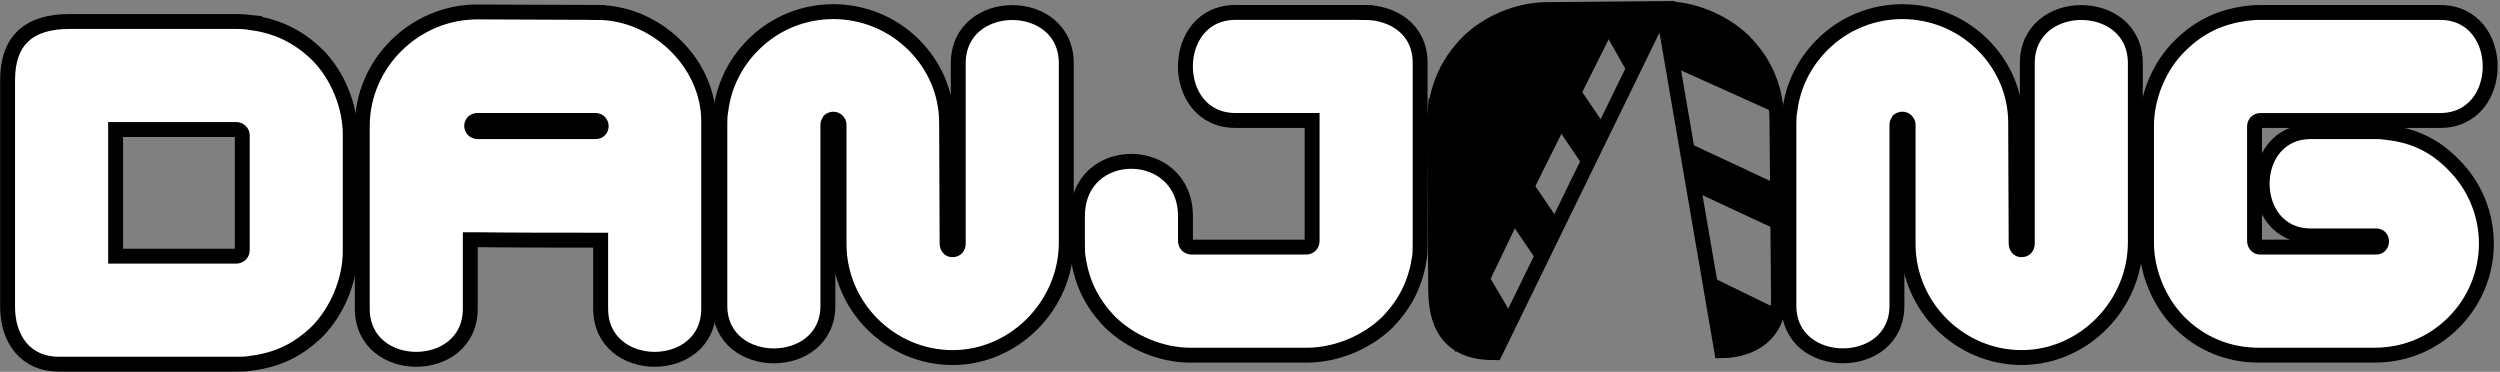 <svg width="659" height="98" viewBox="0 0 659 98" fill="none" xmlns="http://www.w3.org/2000/svg">
<rect x="0" y="0" width="659" height="98" fill="#808080" stroke="none"/>
<path d="M66.196 5.922C65.027 5.794 63.869 5.666 62.445 5.666H18.309C7.823 5.666 2 10.438 2 21.151V80.899C2 89.156 6.527 96 15.589 96H62.435C63.859 96 65.027 96 66.186 95.745C72.529 94.969 78.224 92.652 83.654 87.359C88.956 81.939 92.324 73.809 92.324 66.2V35.486C92.324 27.877 88.956 19.737 83.654 14.454C78.214 9.162 72.519 6.845 66.186 5.941L66.196 5.922ZM63.859 65.994C63.859 66.887 63.093 67.525 62.317 67.525H30.475V34.141H62.317C63.093 34.141 63.859 34.779 63.859 35.673V65.984V65.994Z" fill="white" stroke="black" stroke-width="3.928" stroke-miterlimit="10"/>
<path d="M157.433 3.276C146.818 3.276 136.4 3.149 125.786 3.149C109.35 3.149 95.495 16.66 95.495 33.293V81.366C95.495 99.168 123.97 99.168 123.97 81.366V63.181H124.942C136.076 63.309 147.201 63.309 158.336 63.309V81.366C158.336 99.168 186.811 99.168 186.811 81.366V31.997C186.811 16.404 172.701 3.286 157.433 3.286V3.276ZM156.981 34.697H125.983C123.803 34.697 123.803 31.751 125.855 31.751H156.981C158.905 31.751 159.033 34.697 156.981 34.697Z" fill="white" stroke="black" stroke-width="3.928" stroke-miterlimit="10"/>
<path d="M252.597 16.669V64.271C252.597 65.037 252.086 65.813 251.183 65.813C250.162 65.94 249.651 65.047 249.651 64.144L249.523 32.37C249.523 24.613 246.421 17.366 240.853 11.799C229.08 0.154 210.199 0.154 198.554 11.799C193.634 16.718 190.797 22.796 190.011 29.139C189.756 30.308 189.756 31.594 189.756 32.89V80.6C189.756 98.205 218.231 98.205 218.231 80.6V32.821C218.231 32.566 218.358 32.183 218.613 31.8C219.252 31.29 220.145 31.29 220.666 31.8C221.049 32.183 221.176 32.566 221.176 32.821V64.566C221.304 80.904 234.785 94.258 251.124 94.258C267.462 94.258 281.071 80.384 281.071 63.918V16.669C281.071 -1.142 252.597 -1.142 252.597 16.669Z" fill="white" stroke="black" stroke-width="3.928" stroke-miterlimit="10"/>
<path d="M359.749 3.276H325.678C308.073 3.276 308.073 31.751 325.678 31.751H345.875V63.604C345.875 64.369 345.237 65.135 344.344 65.135H314.052C313.139 65.135 312.491 64.36 312.491 63.594V57.025C312.491 37.819 284.017 37.564 284.017 57.025V63.81C284.017 65.234 284.017 66.392 284.144 67.551C285.048 73.874 287.375 79.549 292.677 84.969C298.107 90.262 306.119 93.62 313.738 93.62H344.491C352.248 93.62 360.26 90.262 365.69 84.969C370.992 79.549 373.319 73.874 374.222 67.551C374.35 66.392 374.35 65.224 374.35 63.81V16.581C374.35 7.548 366.986 3.286 359.749 3.286V3.276Z" fill="white" stroke="black" stroke-width="3.928" stroke-miterlimit="10"/>
<path d="M534.397 16.669V64.271C534.397 65.037 533.887 65.813 532.983 65.813C531.962 65.94 531.452 65.047 531.452 64.144L531.324 32.37C531.324 24.613 528.221 17.366 522.654 11.799C510.881 0.154 492 0.154 480.354 11.799C475.435 16.718 472.597 22.796 471.812 29.13C471.557 30.298 471.557 31.584 471.557 32.88V80.59C471.557 98.195 500.031 98.195 500.031 80.59V32.812C500.031 32.556 500.159 32.173 500.414 31.79C501.053 31.28 501.946 31.28 502.466 31.79C502.849 32.173 502.977 32.556 502.977 32.812V64.556C503.105 80.895 516.586 94.248 532.925 94.248C549.263 94.248 562.872 80.374 562.872 63.908V16.66C562.872 -1.152 534.397 -1.152 534.397 16.66V16.669Z" fill="white" stroke="black" stroke-width="3.928" stroke-miterlimit="10"/>
<path d="M629.601 34.952C628.452 34.697 627.294 34.697 625.89 34.697H609.149C592.024 34.697 592.024 62.19 609.149 62.19H626.381C628.315 62.19 628.187 65.135 626.381 65.135H595.706C594.931 65.135 594.293 64.438 594.293 63.456V33.303C594.293 32.448 594.98 31.761 595.834 31.761H643.21C660.815 31.761 660.815 3.286 643.21 3.286H595.706C594.283 3.286 593.124 3.414 591.956 3.542C585.613 4.445 579.918 6.782 574.616 12.084C569.176 17.386 565.818 25.546 565.818 33.185V64.036C565.818 71.596 569.146 79.657 574.527 85.038C580.163 90.674 587.459 93.62 595.402 93.62H625.89C633.833 93.62 641.129 90.674 646.765 85.038C658.292 73.511 658.292 54.943 646.765 43.416C641.511 38.035 635.875 35.728 629.601 34.962V34.952Z" fill="white" stroke="black" stroke-width="3.928" stroke-miterlimit="10"/>
<path d="M438.343 2.262C445.952 2.195 454.112 5.491 459.578 10.746C464.918 16.129 467.285 21.803 468.116 28.139C468.382 29.295 468.392 30.464 468.405 31.887L468.816 78.731C468.896 87.794 462.092 92.38 453.835 92.453L438.343 2.262ZM438.343 2.262L407.631 2.532C400.021 2.598 391.911 6.038 386.676 11.386C381.431 16.872 379.164 22.587 378.317 28.928L378.297 28.918C378.179 30.088 378.062 31.247 378.074 32.671L378.462 76.805C378.554 87.291 383.377 93.072 394.089 92.978L438.343 2.262Z" stroke="black" stroke-width="3.928" stroke-miterlimit="10"/>
<line x1="426.798" y1="2.78" x2="383.56" y2="89.325" stroke="black" stroke-width="1.833"/>
<path d="M428.858 17.012L424.202 8.803L426.912 4.196L435.161 4.123L428.858 17.012Z" fill="black" stroke="black" stroke-width="1.833"/>
<path d="M421.661 32.658L416.089 24.457L411.587 33.663L417.159 41.864L421.661 32.658Z" fill="black" stroke="black" stroke-width="1.833"/>
<path d="M409.971 58.427L404.399 50.226L399.897 59.432L405.469 67.633L409.971 58.427Z" fill="black" stroke="black" stroke-width="1.833"/>
<path d="M397.352 82.805L392.276 74.165L388.194 83.85L393.27 92.49L397.352 82.805Z" fill="black" stroke="black" stroke-width="1.833"/>
<path d="M402.164 4.413L425.078 4.212L383.672 90.74L379.009 81.615L378.582 33.036L380.319 22.021L386.654 12.799L393.022 7.243L402.164 4.413Z" fill="black" stroke="black" stroke-width="1.833"/>
<path d="M441.689 16.899L465.617 27.688L465.569 22.189L461.83 13.972L450.75 4.903L438.811 2.258L441.689 16.899Z" fill="black" stroke="black" stroke-width="1.833"/>
<path d="M445.55 38.864L466.719 48.762L466.808 58.844L447.479 49.847L445.55 38.864Z" fill="black" stroke="black" stroke-width="1.833"/>
<path d="M450.438 73.654L467.009 81.758L467.041 85.425L461.59 90.973L454.257 91.037L450.438 73.654Z" fill="black" stroke="black" stroke-width="1.833"/>
<path d="M392.847 91.576L388.199 84.284L384.573 88.899L392.847 91.576Z" fill="black" stroke="black" stroke-width="1.833"/>
</svg>
